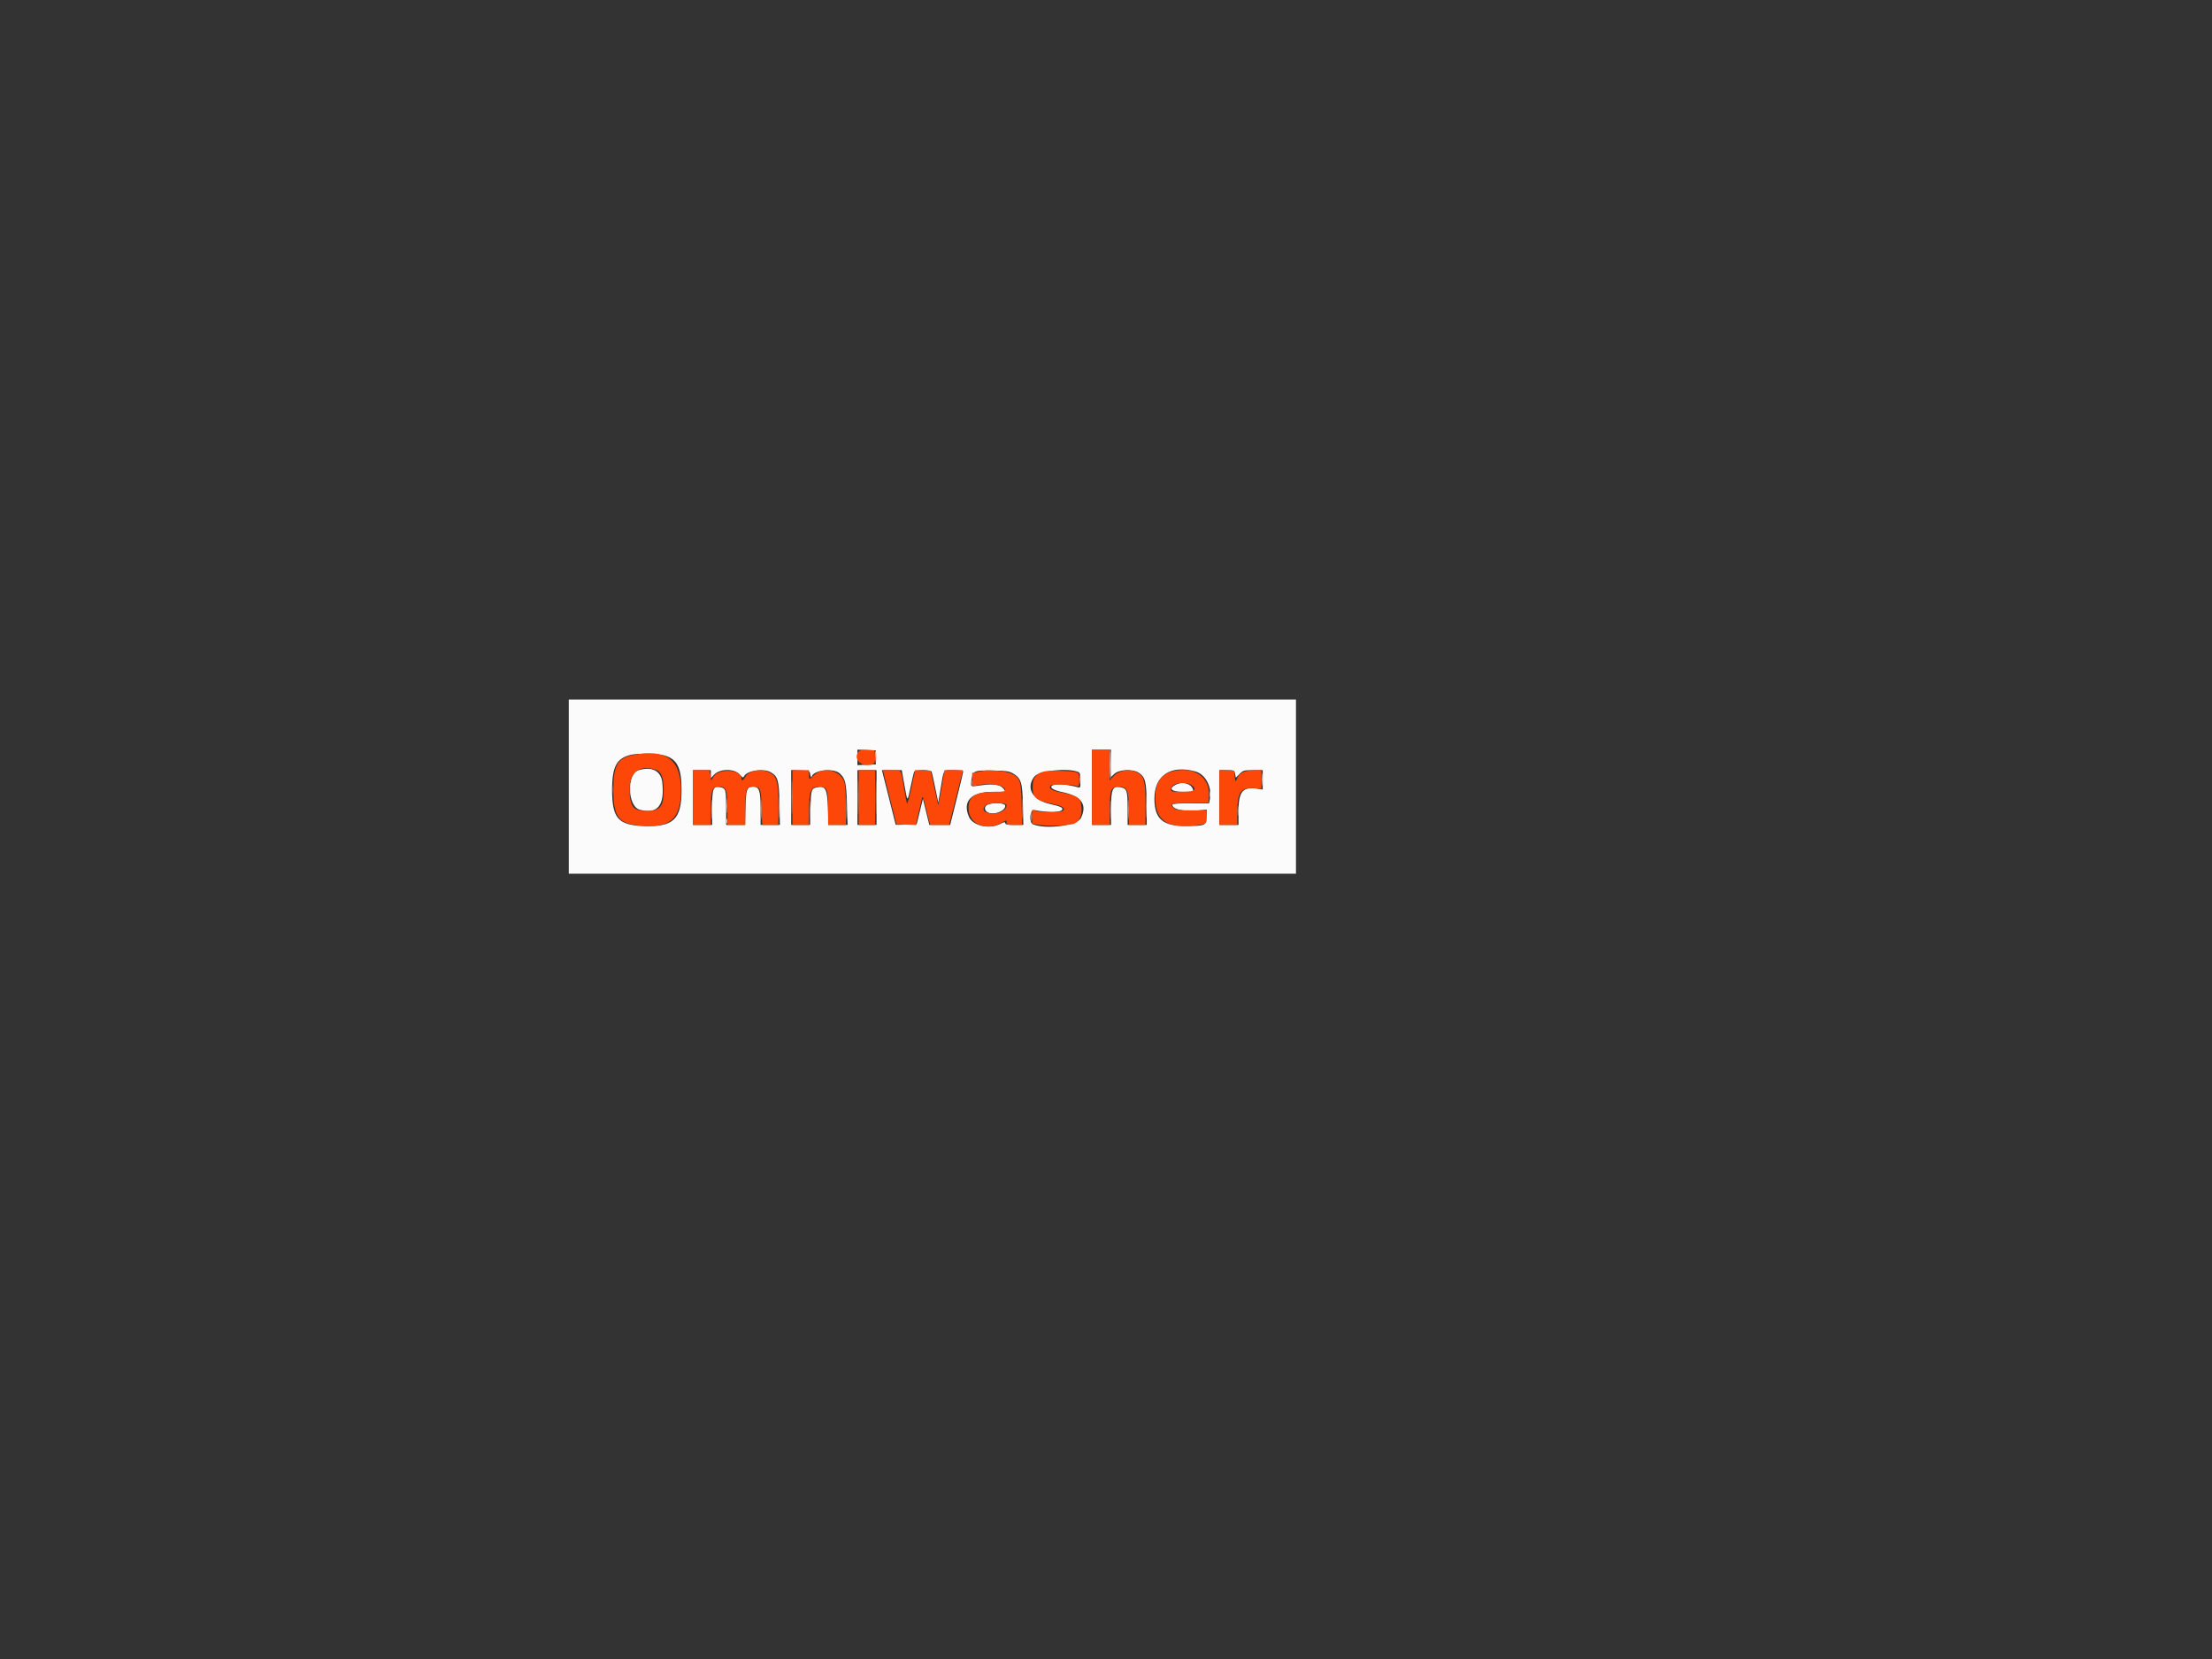 <svg xmlns="http://www.w3.org/2000/svg" xmlns:xlink="http://www.w3.org/1999/xlink" width="800" zoomAndPan="magnify" viewBox="0 0 600 450" height="600" preserveAspectRatio="xMidYMid meet" version="1.0"><rect x="0" y="0" width="600" height="450" fill="#333333" stroke="none"/><defs><clipPath id="503a3674e0"><path d="M 154.281 189.738 L 351.531 189.738 L 351.531 236.988 L 154.281 236.988 Z M 154.281 189.738 " clip-rule="nonzero"/></clipPath></defs><g clip-path="url(#503a3674e0)"><path fill="#fcfbfb" d="M 73.207 213.395 L 73.207 390.395 L 427.207 390.395 L 427.207 36.395 L 73.207 36.395 L 73.207 213.395 M 237.59 205.441 L 237.59 207.344 L 235.082 207.445 L 232.578 207.547 L 232.578 203.336 L 235.082 203.438 L 237.59 203.539 L 237.59 205.441 M 301.371 207.059 L 301.371 210.746 L 302.254 209.922 C 303.586 208.668 307.297 208.52 308.949 209.648 C 310.691 210.84 310.996 212.105 311.023 218.32 L 311.051 223.766 L 305.867 223.766 L 305.867 219.336 C 305.867 214.445 305.676 213.879 303.914 213.535 C 301.789 213.117 301.371 214.062 301.371 219.27 L 301.371 223.766 L 296.188 223.766 L 296.188 203.367 L 301.371 203.367 L 301.371 207.059 M 180.242 204.914 C 183.711 205.945 184.871 208.285 184.871 214.258 C 184.871 222.281 182.699 224.344 174.543 224.055 C 167.668 223.809 166.031 221.93 166.031 214.266 C 166.031 207.918 167.238 205.668 171.16 204.734 C 173.102 204.273 178.434 204.379 180.242 204.914 M 173.18 208.926 C 169.914 209.922 170.195 218.734 173.52 219.633 C 178.34 220.93 180.332 218.523 179.645 212.234 C 179.301 209.082 176.82 207.812 173.18 208.926 M 192.82 209.988 L 192.82 211.074 L 193.656 210.172 C 195.266 208.438 199.23 208.414 200.703 210.129 C 201.469 211.016 201.57 211.047 201.883 210.484 C 202.719 208.988 207.176 208.355 209.055 209.465 C 211.027 210.629 211.305 211.625 211.434 217.973 L 211.547 223.766 L 206.305 223.766 L 206.305 219.27 C 206.305 214.48 205.934 213.395 204.297 213.395 C 202.586 213.395 202.336 214.078 202.215 219.07 L 202.102 223.766 L 196.969 223.766 L 196.965 219.184 C 196.957 214.121 196.879 213.84 195.367 213.539 C 193.438 213.152 193.168 213.844 193.168 219.121 L 193.168 223.766 L 187.98 223.766 L 187.98 208.898 L 192.82 208.898 L 192.82 209.988 M 219.793 210.109 C 219.934 210.898 220.031 211.004 220.211 210.559 C 220.895 208.824 226.105 208.285 227.754 209.777 C 229.309 211.188 229.559 212.238 229.738 218.141 L 229.91 223.766 L 224.707 223.766 L 224.566 219.227 C 224.406 214.059 223.926 213.102 221.711 213.543 C 220.07 213.871 219.965 214.184 219.844 219.113 L 219.73 223.766 L 214.602 223.766 L 214.602 208.867 L 217.105 208.969 C 219.586 209.07 219.609 209.082 219.793 210.109 M 237.762 216.332 L 237.762 223.766 L 232.578 223.766 L 232.578 208.898 L 237.762 208.898 L 237.762 216.332 M 245.172 212.098 C 246.191 217.836 246.086 217.75 246.969 213.582 C 247.406 211.5 247.848 209.594 247.941 209.348 C 248.176 208.738 252.488 208.723 252.711 209.332 C 252.801 209.57 253.238 211.551 253.688 213.738 L 254.504 217.715 L 255.109 214.086 C 256.059 208.371 255.695 208.898 258.684 208.898 C 260.207 208.898 261.27 209.043 261.27 209.25 C 261.27 209.445 260.473 212.789 259.5 216.684 L 257.727 223.766 L 252.078 223.766 L 251.211 220.219 L 250.34 216.676 L 248.652 223.59 L 245.801 223.691 C 244.23 223.746 242.949 223.746 242.945 223.691 C 242.945 223.637 242.105 220.285 241.078 216.246 L 239.215 208.898 L 244.605 208.898 L 245.172 212.098 M 274.742 209.777 C 276.984 211.09 277.332 212.184 277.461 218.32 L 277.578 223.766 L 275.129 223.766 C 273.266 223.766 272.68 223.648 272.68 223.281 C 272.68 222.902 272.41 222.938 271.395 223.457 C 268.328 225.02 263.844 224.008 262.805 221.52 C 261.016 217.238 263.434 214.777 269.426 214.777 L 272.762 214.777 L 272.25 214 C 271.488 212.855 269.527 212.52 266.309 212.988 C 263.051 213.461 263.164 213.531 263.555 211.242 C 263.934 209.016 264.215 208.918 269.738 209.012 C 272.859 209.062 273.758 209.199 274.742 209.777 M 292.469 209.402 C 292.949 209.609 293.074 210.094 293.074 211.738 C 293.074 213.574 293.004 213.785 292.469 213.57 C 292.137 213.438 290.91 213.168 289.738 212.973 C 284.797 212.133 283.273 213.832 288.066 214.836 C 293.344 215.941 294.977 218.172 293.215 221.879 C 292.242 223.934 283.707 225.059 280.199 223.598 C 279.02 223.105 279.344 219.48 280.543 219.719 C 284.707 220.551 288.367 220.379 288.172 219.363 C 288.094 218.969 287.238 218.629 285.23 218.195 C 280.121 217.098 278.137 213.914 280.535 210.676 C 281.734 209.062 289.691 208.215 292.469 209.402 M 324.262 209.258 C 326.957 210.008 328.793 213.449 328.195 216.637 L 327.961 217.887 L 322.965 217.887 C 320.117 217.887 317.965 218.023 317.965 218.207 C 317.965 219.508 320.758 220.176 324.773 219.84 L 327.336 219.621 L 327.23 221.605 C 327.109 223.965 327.004 224.012 321.77 224.055 C 315.414 224.102 313.152 222.16 313.133 216.645 C 313.113 210.344 317.555 207.395 324.262 209.258 M 335.023 209.922 L 335.227 210.941 L 336.25 209.922 C 337.203 208.969 337.449 208.898 339.891 208.898 L 342.512 208.898 L 342.512 214.164 L 340.945 213.926 C 337.062 213.348 335.941 214.734 335.941 220.117 L 335.941 223.766 L 330.758 223.766 L 330.758 208.898 L 332.789 208.898 C 334.762 208.898 334.824 208.93 335.023 209.922 M 319.004 212.801 C 316.84 213.891 317.676 214.777 320.871 214.777 C 323.785 214.777 323.816 214.766 323.535 214 C 323 212.527 320.734 211.93 319.004 212.801 M 267.926 218.242 C 266.941 218.641 266.914 219.812 267.879 220.328 C 269.523 221.211 272.68 220.043 272.68 218.555 C 272.68 217.812 269.516 217.605 267.926 218.242 " fill-opacity="1" fill-rule="evenodd"/></g><path fill="#fc4708" d="M 233.008 203.77 C 231.496 205.277 232.832 207.52 235.234 207.512 C 237.18 207.504 237.477 207.188 237.352 205.234 L 237.246 203.539 L 235.34 203.438 C 234.156 203.375 233.273 203.5 233.008 203.77 M 296.188 213.566 L 296.188 223.766 L 301.027 223.766 L 301.027 219.27 C 301.027 214.176 301.363 213.387 303.531 213.398 C 305.785 213.41 306.211 214.43 306.211 219.812 L 306.211 223.766 L 310.707 223.766 L 310.707 218.223 C 310.707 212.164 310.402 210.777 308.848 209.758 C 306.754 208.387 303.461 208.824 301.902 210.676 L 301.027 211.719 L 301.027 203.367 L 296.188 203.367 L 296.188 213.566 M 171.785 204.777 C 167.5 205.617 166.375 207.586 166.375 214.258 C 166.375 221.738 167.828 223.547 174.191 223.996 C 181.965 224.539 184.699 222.008 184.699 214.258 C 184.699 206.012 180.645 203.035 171.785 204.777 M 178.125 208.895 C 179.398 209.383 180.031 211.156 180.031 214.258 C 180.031 218.812 179.09 219.961 175.359 219.961 C 172.082 219.961 171.152 219.07 170.793 215.59 C 170.195 209.852 173.266 207.051 178.125 208.895 M 187.98 216.332 L 187.98 223.766 L 192.82 223.766 L 192.82 219.348 C 192.82 214.215 193.133 213.395 195.066 213.395 C 197.008 213.395 197.316 214.215 197.316 219.348 L 197.316 223.766 L 202.156 223.766 L 202.156 219.121 C 202.156 213.922 202.359 213.395 204.383 213.395 C 206.234 213.395 206.461 213.992 206.598 219.148 L 206.719 223.766 L 211.145 223.766 L 211.137 218.32 C 211.129 211.938 210.707 210.465 208.629 209.477 C 206.359 208.402 203.16 208.984 202.211 210.648 C 201.594 211.738 201.117 211.965 201.117 211.172 C 201.117 208.688 194.996 208.273 193.543 210.66 L 192.914 211.695 L 192.469 208.898 L 187.98 208.898 L 187.98 216.332 M 214.945 216.332 L 214.945 223.766 L 219.441 223.766 L 219.441 220.047 C 219.441 214.414 219.871 213.406 222.273 213.398 C 224.328 213.391 224.625 214.137 224.625 219.348 L 224.625 223.766 L 229.465 223.766 L 229.457 218.836 C 229.453 216.129 229.305 213.289 229.129 212.527 C 228.312 208.992 223.371 207.684 220.746 210.309 C 219.473 211.578 219.441 211.574 219.441 210.109 L 219.441 208.898 L 214.945 208.898 L 214.945 216.332 M 232.922 216.332 L 232.922 223.766 L 237.418 223.766 L 237.418 208.898 L 232.922 208.898 L 232.922 216.332 M 239.719 209.848 C 239.852 210.371 240.68 213.68 241.562 217.195 L 243.164 223.59 L 248.414 223.793 L 249.145 220.578 C 249.547 218.812 249.973 216.98 250.094 216.504 C 250.262 215.828 250.449 216.238 250.961 218.406 C 251.32 219.926 251.77 221.754 251.961 222.469 L 252.309 223.766 L 257.441 223.766 L 257.781 222.469 C 257.969 221.754 258.812 218.41 259.656 215.035 L 261.191 208.898 L 256.184 208.898 L 255.371 213.824 C 254.922 216.535 254.508 218.52 254.445 218.234 C 254.383 217.945 253.91 215.77 253.391 213.395 L 252.453 209.07 L 248.227 208.867 L 247.23 213.535 C 246.684 216.102 246.148 218.094 246.039 217.957 C 245.93 217.824 245.555 215.926 245.207 213.738 C 244.375 208.5 244.648 208.898 241.867 208.898 L 239.477 208.898 L 239.719 209.848 M 266.801 209.066 C 266.516 209.141 265.699 209.293 264.988 209.41 L 263.691 209.621 L 263.691 213.32 L 264.988 213.02 C 268.348 212.238 272.359 212.848 272.613 214.18 C 272.715 214.707 272.391 214.777 269.852 214.777 C 264.363 214.781 262.465 216.086 262.727 219.68 C 263.02 223.738 267.75 225.516 271.832 223.109 C 273.012 222.414 273.023 222.414 273.023 223.086 C 273.023 223.684 273.266 223.766 275.129 223.766 L 277.234 223.766 L 277.117 218.086 C 276.984 211.684 276.766 211.047 274.273 209.809 C 273.059 209.203 268.172 208.719 266.801 209.066 M 283.188 209.27 C 280.977 209.801 280.113 210.961 280.113 213.395 C 280.113 216.543 280.902 217.164 286.27 218.234 C 288.297 218.641 289.133 219.398 288.199 219.992 C 287.578 220.383 282.926 220.383 281.234 219.988 L 279.938 219.688 L 279.938 223.387 L 281.234 223.66 C 283.707 224.18 290.375 223.973 291.559 223.336 C 292.965 222.582 293.551 221.102 293.336 218.855 C 293.086 216.254 292.594 215.934 287.09 214.789 C 285.051 214.363 284.246 213.617 285.16 212.992 C 285.68 212.637 291.129 212.816 292.125 213.223 C 292.656 213.438 292.73 213.238 292.73 211.57 C 292.73 209.895 292.637 209.645 291.953 209.453 C 290.508 209.047 284.617 208.922 283.188 209.27 M 318.113 209.203 C 314.875 210.039 313.402 212.234 313.375 216.262 C 313.34 222.25 316.266 224.559 323.152 223.973 C 327.305 223.621 327.301 223.621 327.301 221.562 L 327.297 219.789 L 323.188 219.789 C 319.629 219.789 318.977 219.699 318.348 219.129 C 317.113 218.012 317.461 217.906 322.719 217.809 L 327.816 217.715 L 327.914 215.641 C 328.148 210.676 323.707 207.758 318.113 209.203 M 330.758 216.312 L 330.758 223.766 L 335.598 223.766 L 335.598 220.566 C 335.602 214.844 336.539 213.5 340.32 213.816 L 342.164 213.969 L 342.164 208.82 L 339.77 208.957 C 337.203 209.102 336.211 209.648 335.492 211.32 C 335.137 212.137 335.105 212.098 334.926 210.629 L 334.734 209.07 L 332.746 208.969 L 330.758 208.863 L 330.758 216.312 M 323.074 212.895 C 324.879 214.156 324.109 214.777 320.73 214.777 C 317.879 214.777 317.621 214.719 317.621 214.105 C 317.621 213.105 318.953 212.355 320.73 212.355 C 321.598 212.355 322.652 212.598 323.074 212.895 M 273.023 218.422 C 273.023 219.645 271.418 220.652 269.48 220.652 C 267 220.652 266.082 219.695 267.344 218.43 C 268.125 217.652 273.023 217.645 273.023 218.422 " fill-opacity="1" fill-rule="evenodd"/><path fill="#fcba9e" d="M 214.746 216.332 C 214.746 220.516 214.797 222.18 214.859 220.027 C 214.918 217.879 214.918 214.457 214.859 212.422 C 214.797 210.391 214.746 212.148 214.746 216.332 M 237.562 216.332 C 237.566 220.516 237.613 222.18 237.676 220.027 C 237.734 217.879 237.734 214.457 237.676 212.422 C 237.613 210.391 237.562 212.148 237.562 216.332 M 197.094 218.578 C 197.094 220.383 197.152 221.125 197.223 220.219 C 197.293 219.316 197.293 217.84 197.223 216.938 C 197.152 216.031 197.094 216.773 197.094 218.578 M 335.707 219.961 C 335.707 221.195 335.77 221.703 335.848 221.086 C 335.926 220.465 335.926 219.457 335.848 218.836 C 335.77 218.219 335.707 218.727 335.707 219.961 " fill-opacity="1" fill-rule="evenodd"/><path fill="#fcccbc" d="M 301.027 207.344 C 301.027 209.594 301.125 211.336 301.242 211.219 C 301.48 210.98 301.422 203.648 301.18 203.406 C 301.094 203.32 301.027 205.094 301.027 207.344 M 342.285 211.492 C 342.285 213.012 342.344 213.594 342.418 212.777 C 342.492 211.965 342.492 210.723 342.418 210.012 C 342.344 209.305 342.281 209.969 342.285 211.492 M 263.426 212.355 C 263.426 213.02 263.496 213.293 263.582 212.961 C 263.668 212.629 263.668 212.086 263.582 211.75 C 263.496 211.418 263.426 211.691 263.426 212.355 M 328.086 215.469 C 328.086 216.324 328.152 216.672 328.234 216.246 C 328.316 215.816 328.316 215.117 328.234 214.688 C 328.152 214.262 328.086 214.613 328.086 215.469 M 229.602 219.27 C 229.602 221.836 229.656 222.887 229.723 221.602 C 229.789 220.32 229.789 218.219 229.723 216.938 C 229.656 215.652 229.602 216.703 229.602 219.27 M 192.953 219.617 C 192.953 221.992 193.008 222.965 193.078 221.777 C 193.145 220.59 193.145 218.645 193.078 217.453 C 193.008 216.266 192.953 217.238 192.953 219.617 M 301.16 219.789 C 301.16 222.07 301.215 222.957 301.281 221.762 C 301.352 220.566 301.352 218.699 301.281 217.613 C 301.215 216.527 301.156 217.508 301.16 219.789 M 279.699 221.516 C 279.703 222.656 279.766 223.082 279.844 222.461 C 279.922 221.84 279.918 220.906 279.84 220.387 C 279.762 219.867 279.699 220.375 279.699 221.516 M 197.051 222.727 C 197.051 223.391 197.121 223.664 197.207 223.332 C 197.293 223 197.293 222.453 197.207 222.121 C 197.121 221.789 197.051 222.062 197.051 222.727 " fill-opacity="1" fill-rule="evenodd"/><path fill="#fca47c" d="M 237.41 205.371 L 237.578 207.344 L 237.691 205.652 C 237.754 204.723 237.68 203.836 237.523 203.68 C 237.371 203.527 237.32 204.289 237.41 205.371 M 232.727 216.332 C 232.727 220.516 232.773 222.18 232.836 220.027 C 232.898 217.879 232.895 214.457 232.836 212.422 C 232.773 210.391 232.723 212.148 232.727 216.332 M 292.836 211.492 C 292.84 212.633 292.902 213.059 292.98 212.438 C 293.059 211.816 293.055 210.883 292.977 210.363 C 292.898 209.844 292.836 210.352 292.836 211.492 M 165.969 214.258 C 165.973 215.586 166.035 216.09 166.109 215.371 C 166.184 214.656 166.184 213.566 166.105 212.953 C 166.031 212.34 165.969 212.926 165.969 214.258 M 170.809 214.258 C 170.812 215.586 170.875 216.09 170.949 215.371 C 171.023 214.656 171.023 213.566 170.945 212.953 C 170.871 212.34 170.809 212.926 170.809 214.258 M 310.844 218.75 C 310.844 221.602 310.898 222.723 310.965 221.242 C 311.027 219.758 311.027 217.426 310.961 216.055 C 310.898 214.688 310.844 215.898 310.844 218.75 M 211.281 219.098 C 211.281 221.758 211.336 222.801 211.402 221.414 C 211.465 220.027 211.465 217.852 211.398 216.574 C 211.332 215.301 211.281 216.434 211.281 219.098 M 277.309 219.441 C 277.309 221.914 277.363 222.879 277.43 221.59 C 277.496 220.297 277.496 218.277 277.43 217.094 C 277.363 215.914 277.309 216.973 277.309 219.441 M 206.438 219.617 C 206.438 221.992 206.492 222.965 206.559 221.777 C 206.629 220.59 206.629 218.645 206.559 217.453 C 206.492 216.266 206.438 217.238 206.438 219.617 M 306 219.617 C 306 221.992 306.055 222.965 306.121 221.777 C 306.191 220.59 306.191 218.645 306.121 217.453 C 306.055 216.266 306 217.238 306 219.617 M 219.574 219.789 C 219.574 222.07 219.629 222.957 219.695 221.762 C 219.766 220.566 219.766 218.699 219.695 217.613 C 219.629 216.527 219.57 217.508 219.574 219.789 " fill-opacity="1" fill-rule="evenodd"/></svg>